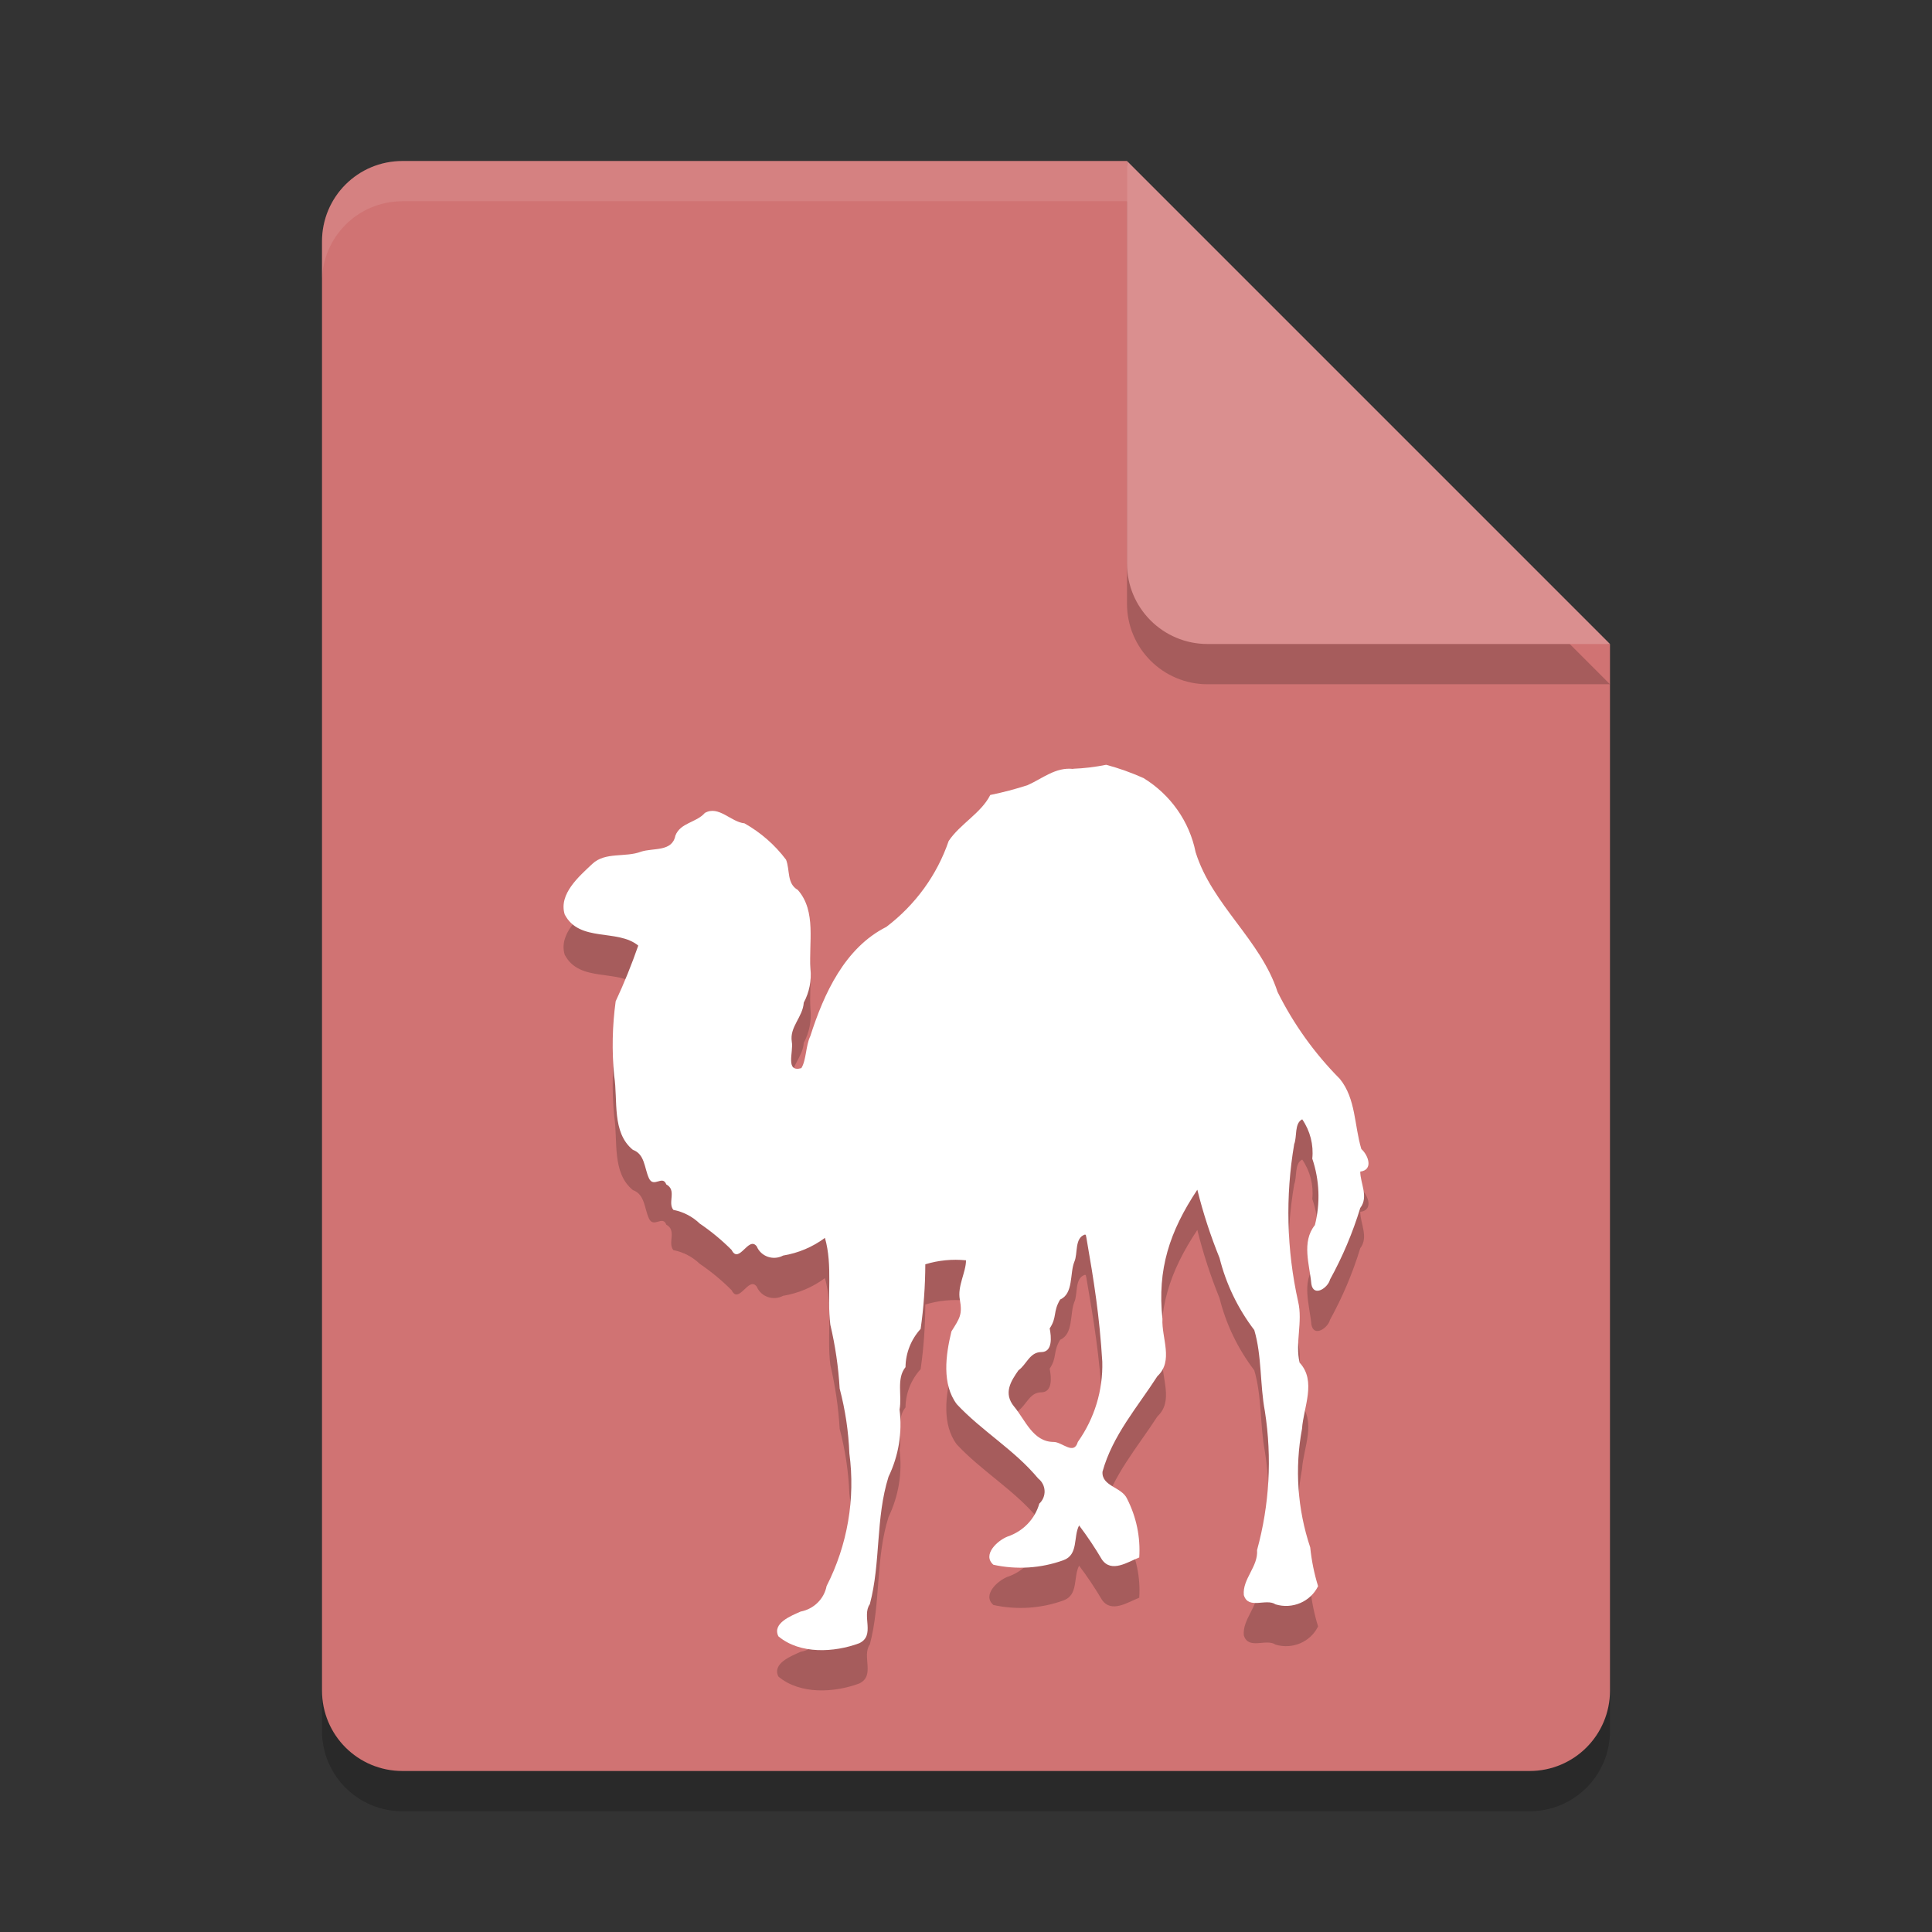 <?xml version="1.0" encoding="UTF-8" standalone="no"?>
<svg
   xmlns:dc="http://purl.org/dc/elements/1.1/"
   xmlns:cc="http://creativecommons.org/ns#"
   xmlns:rdf="http://www.w3.org/1999/02/22-rdf-syntax-ns#"
   xmlns:svg="http://www.w3.org/2000/svg"
   xmlns="http://www.w3.org/2000/svg"
   xmlns:sodipodi="http://sodipodi.sourceforge.net/DTD/sodipodi-0.dtd"
   xmlns:inkscape="http://www.inkscape.org/namespaces/inkscape"
   width="48"
   height="48"
   version="1.1"
   id="svg16"
   sodipodi:docname="application-x-perl.svg"
   inkscape:version="0.92.5 (2060ec1f9f, 2020-04-08)">
  <rect width="100%" height="100%" fill="#333333" stroke="none"/>
  <defs
     id="defs20" />
  <sodipodi:namedview
     pagecolor="#ffffff"
     bordercolor="#d98c8c"
     borderopacity="1"
     objecttolerance="10"
     gridtolerance="10"
     guidetolerance="10"
     inkscape:pageopacity="0"
     inkscape:pageshadow="2"
     inkscape:window-width="783"
     inkscape:window-height="480"
     id="namedview18"
     showgrid="false"
     inkscape:zoom="4.9166667"
     inkscape:cx="24"
     inkscape:cy="24"
     inkscape:window-x="0"
     inkscape:window-y="28"
     inkscape:window-maximized="0"
     inkscape:current-layer="svg16" />
  <path
     style="opacity:0.2"
     d="m 10,5 c -1.108,0 -2,0.892 -2,2 V 43 c 0,1.108 0.892,2 2,2 h 28 c 1.108,0 2,-0.892 2,-2 V 17 L 29,16 28,5 Z"
     id="path2" />
  <path
     style="fill:#d07373;fill-opacity:1"
     d="m10 4c-1.108 0-2 0.892-2 2v36c0 1.108 0.892 2 2 2h28c1.108 0 2-0.892 2-2v-26l-11-1-1-11z"
     id="path4" />
  <path
     style="fill:#ffffff;opacity:0.1"
     d="M 10 4 C 8.892 4 8 4.892 8 6 L 8 7 C 8 5.892 8.892 5 10 5 L 28 5 L 28 4 L 10 4 z"
     id="path6" />
  <path
     style="opacity:0.2"
     d="M 28,5 V 15 c 0,1.105 0.895,2 2,2 h 10 z"
     id="path8" />
  <path
     style="fill:#da8f8f;fill-opacity:1"
     d="m28 4v10c0 1.105 0.895 2 2 2h10l-12-12z"
     id="path10" />
  <path
     style="opacity:0.2"
     d="m 26.987,31.726 c 0.196,1.127 0.329,1.964 0.399,3.105 0.019,0.711 -0.193,1.409 -0.608,1.994 -0.097,0.339 -0.39,0 -0.598,0 -0.515,0 -0.705,-0.543 -0.983,-0.877 -0.278,-0.335 -0.079,-0.638 0.107,-0.904 0.199,-0.14 0.278,-0.452 0.566,-0.452 0.288,0 0.25,-0.384 0.209,-0.588 0.19,-0.285 0.074,-0.406 0.26,-0.718 0.334,-0.145 0.237,-0.651 0.352,-0.936 0.093,-0.204 0,-0.592 0.264,-0.678 0,0 0.032,0 0.027,0.045 m -0.32,-11.613 c -0.436,-0.05 -0.765,0.24 -1.132,0.403 -0.304,0.099 -0.614,0.18 -0.927,0.244 -0.227,0.452 -0.751,0.719 -1.034,1.144 -0.289,0.845 -0.828,1.587 -1.549,2.134 -1.03,0.52 -1.549,1.651 -1.888,2.713 -0.116,0.24 -0.097,0.592 -0.223,0.796 -0.408,0.113 -0.19,-0.407 -0.237,-0.656 -0.06,-0.371 0.274,-0.61 0.297,-0.972 0.138,-0.257 0.196,-0.548 0.167,-0.837 -0.047,-0.647 0.153,-1.433 -0.315,-1.963 -0.278,-0.158 -0.19,-0.493 -0.292,-0.751 -0.277,-0.368 -0.629,-0.676 -1.034,-0.904 -0.334,-0.031 -0.64,-0.452 -0.983,-0.258 -0.213,0.244 -0.608,0.24 -0.733,0.565 -0.079,0.407 -0.547,0.298 -0.853,0.398 -0.39,0.149 -0.89,0 -1.21,0.303 -0.32,0.303 -0.844,0.746 -0.686,1.257 0.366,0.701 1.312,0.348 1.827,0.773 -0.163,0.47 -0.35,0.932 -0.561,1.384 -0.084,0.613 -0.097,1.234 -0.037,1.85 0.097,0.615 -0.065,1.406 0.464,1.84 0.301,0.109 0.283,0.452 0.399,0.705 0.116,0.253 0.339,-0.09 0.431,0.154 0.269,0.145 0.027,0.452 0.176,0.633 0.247,0.048 0.475,0.166 0.654,0.339 0.285,0.194 0.551,0.413 0.793,0.656 0.185,0.371 0.422,-0.362 0.626,-0.086 0.104,0.251 0.41,0.357 0.654,0.226 0.378,-0.062 0.734,-0.213 1.039,-0.439 0.199,0.692 0.046,1.443 0.134,2.157 0.123,0.522 0.201,1.053 0.232,1.587 0.139,0.527 0.22,1.066 0.241,1.61 0.151,1.129 -0.046,2.277 -0.566,3.297 -0.062,0.32 -0.317,0.57 -0.645,0.633 -0.232,0.104 -0.714,0.289 -0.552,0.615 0.538,0.452 1.391,0.402 2.008,0.172 0.408,-0.194 0.056,-0.678 0.264,-0.972 0.274,-1.031 0.139,-2.134 0.464,-3.165 0.251,-0.52 0.346,-1.098 0.274,-1.669 0.065,-0.348 -0.083,-0.769 0.148,-1.054 0.004,-0.35 0.137,-0.688 0.376,-0.95 0.076,-0.532 0.114,-1.068 0.116,-1.605 0.327,-0.1 0.671,-0.133 1.011,-0.099 0,0.298 -0.218,0.642 -0.153,0.977 0.068,0.376 -0.006,0.464 -0.209,0.79 -0.144,0.588 -0.241,1.311 0.134,1.809 0.621,0.665 1.433,1.135 2.022,1.845 0.2,0.157 0.213,0.45 0.027,0.624 -0.108,0.383 -0.403,0.689 -0.788,0.818 -0.246,0.095 -0.64,0.452 -0.352,0.701 0.579,0.127 1.183,0.088 1.739,-0.113 0.38,-0.136 0.241,-0.583 0.39,-0.864 0.205,0.271 0.394,0.554 0.566,0.846 0.237,0.344 0.645,0.059 0.928,-0.05 0.033,-0.503 -0.071,-1.005 -0.301,-1.456 -0.13,-0.298 -0.635,-0.308 -0.612,-0.674 0.25,-0.904 0.872,-1.61 1.364,-2.374 0.408,-0.38 0.102,-0.945 0.125,-1.424 -0.13,-1.232 0.176,-2.17 0.867,-3.209 0.143,0.577 0.328,1.144 0.552,1.696 0.162,0.647 0.455,1.256 0.863,1.791 0.19,0.642 0.139,1.357 0.264,2.021 0.179,1.149 0.113,2.323 -0.195,3.446 0.032,0.411 -0.366,0.714 -0.329,1.117 0.111,0.371 0.556,0.072 0.788,0.231 0.419,0.127 0.869,-0.066 1.057,-0.452 -0.097,-0.314 -0.162,-0.637 -0.195,-0.963 -0.318,-0.951 -0.388,-1.964 -0.204,-2.948 0.037,-0.534 0.366,-1.185 -0.06,-1.642 -0.116,-0.488 0.083,-1.017 -0.037,-1.519 -0.286,-1.286 -0.319,-2.613 -0.097,-3.912 0.074,-0.181 0,-0.516 0.199,-0.615 0.197,0.287 0.286,0.633 0.25,0.977 0.18,0.533 0.203,1.105 0.065,1.651 -0.339,0.421 -0.13,0.99 -0.088,1.465 0.056,0.335 0.413,0.095 0.464,-0.113 0.312,-0.566 0.563,-1.161 0.751,-1.777 0.213,-0.28 0,-0.611 0,-0.904 0.329,-0.041 0.204,-0.402 0.027,-0.561 -0.176,-0.579 -0.134,-1.248 -0.533,-1.741 -0.631,-0.636 -1.153,-1.365 -1.549,-2.162 -0.422,-1.298 -1.628,-2.162 -2.036,-3.473 -0.153,-0.761 -0.621,-1.427 -1.294,-1.84 -0.3,-0.134 -0.61,-0.245 -0.928,-0.33 -0.27,0.055 -0.545,0.088 -0.821,0.099"
     id="path12" />
  <path
     style="fill:#ffffff"
     d="m 26.987,30.726 c 0.196,1.127 0.329,1.964 0.399,3.105 0.019,0.711 -0.193,1.409 -0.608,1.994 -0.097,0.339 -0.39,0 -0.598,0 -0.515,0 -0.705,-0.543 -0.983,-0.877 -0.278,-0.335 -0.079,-0.638 0.107,-0.904 0.199,-0.14 0.278,-0.452 0.566,-0.452 0.288,0 0.25,-0.384 0.209,-0.588 0.19,-0.285 0.074,-0.406 0.26,-0.718 0.334,-0.145 0.237,-0.651 0.352,-0.936 0.093,-0.204 0,-0.592 0.264,-0.678 0,0 0.032,0 0.027,0.045 m -0.32,-11.613 c -0.436,-0.05 -0.765,0.24 -1.132,0.403 -0.304,0.099 -0.614,0.18 -0.927,0.244 -0.227,0.452 -0.751,0.719 -1.034,1.144 -0.289,0.845 -0.828,1.587 -1.549,2.134 -1.03,0.52 -1.549,1.651 -1.888,2.713 -0.116,0.24 -0.097,0.592 -0.223,0.796 -0.408,0.113 -0.19,-0.407 -0.237,-0.656 -0.06,-0.371 0.274,-0.61 0.297,-0.972 0.138,-0.257 0.196,-0.548 0.167,-0.837 -0.047,-0.647 0.153,-1.433 -0.315,-1.963 -0.278,-0.158 -0.19,-0.493 -0.292,-0.751 -0.277,-0.368 -0.629,-0.676 -1.034,-0.904 -0.334,-0.031 -0.64,-0.452 -0.983,-0.258 -0.213,0.244 -0.608,0.24 -0.733,0.565 -0.079,0.407 -0.547,0.298 -0.853,0.398 -0.39,0.149 -0.89,0 -1.21,0.303 -0.32,0.303 -0.844,0.746 -0.686,1.257 0.366,0.701 1.312,0.348 1.827,0.773 -0.163,0.47 -0.35,0.932 -0.561,1.384 -0.084,0.613 -0.097,1.234 -0.037,1.85 0.097,0.615 -0.065,1.406 0.464,1.84 0.301,0.109 0.283,0.452 0.399,0.705 0.116,0.253 0.339,-0.09 0.431,0.154 0.269,0.145 0.027,0.452 0.176,0.633 0.247,0.048 0.475,0.166 0.654,0.339 0.285,0.194 0.551,0.413 0.793,0.656 0.185,0.371 0.422,-0.362 0.626,-0.086 0.104,0.251 0.41,0.357 0.654,0.226 0.378,-0.062 0.734,-0.213 1.039,-0.439 0.199,0.692 0.046,1.443 0.134,2.157 0.123,0.522 0.201,1.053 0.232,1.587 0.139,0.527 0.22,1.066 0.241,1.61 0.151,1.129 -0.046,2.277 -0.566,3.297 -0.062,0.32 -0.317,0.57 -0.645,0.633 -0.232,0.104 -0.714,0.289 -0.552,0.615 0.538,0.452 1.391,0.402 2.008,0.172 0.408,-0.194 0.056,-0.678 0.264,-0.972 0.274,-1.031 0.139,-2.134 0.464,-3.165 0.251,-0.52 0.346,-1.098 0.274,-1.669 0.065,-0.348 -0.083,-0.769 0.148,-1.054 0.004,-0.35 0.137,-0.688 0.376,-0.95 0.076,-0.532 0.114,-1.068 0.116,-1.605 0.327,-0.1 0.671,-0.133 1.011,-0.099 0,0.298 -0.218,0.642 -0.153,0.977 0.068,0.376 -0.006,0.464 -0.209,0.79 -0.144,0.588 -0.241,1.311 0.134,1.809 0.621,0.665 1.433,1.135 2.022,1.845 0.2,0.157 0.213,0.45 0.027,0.624 -0.108,0.383 -0.403,0.689 -0.788,0.818 -0.246,0.095 -0.64,0.452 -0.352,0.701 0.579,0.127 1.183,0.088 1.739,-0.113 0.38,-0.136 0.241,-0.583 0.39,-0.864 0.205,0.271 0.394,0.554 0.566,0.846 0.237,0.344 0.645,0.059 0.928,-0.05 0.033,-0.503 -0.071,-1.005 -0.301,-1.456 -0.13,-0.298 -0.635,-0.308 -0.612,-0.674 0.25,-0.904 0.872,-1.61 1.364,-2.374 0.408,-0.38 0.102,-0.945 0.125,-1.424 -0.13,-1.232 0.176,-2.17 0.867,-3.209 0.143,0.577 0.328,1.144 0.552,1.696 0.162,0.647 0.455,1.256 0.863,1.791 0.19,0.642 0.139,1.357 0.264,2.021 0.179,1.149 0.113,2.323 -0.195,3.446 0.032,0.411 -0.366,0.714 -0.329,1.117 0.111,0.371 0.556,0.072 0.788,0.231 0.419,0.127 0.869,-0.066 1.057,-0.452 -0.097,-0.314 -0.162,-0.637 -0.195,-0.963 -0.318,-0.951 -0.388,-1.964 -0.204,-2.948 0.037,-0.534 0.366,-1.185 -0.06,-1.642 -0.116,-0.488 0.083,-1.017 -0.037,-1.519 -0.286,-1.286 -0.319,-2.613 -0.097,-3.912 0.074,-0.181 0,-0.516 0.199,-0.615 0.197,0.287 0.286,0.633 0.25,0.977 0.18,0.533 0.203,1.105 0.065,1.651 -0.339,0.421 -0.13,0.99 -0.088,1.465 0.056,0.335 0.413,0.095 0.464,-0.113 0.312,-0.566 0.563,-1.161 0.751,-1.777 0.213,-0.28 0,-0.611 0,-0.904 0.329,-0.041 0.204,-0.402 0.027,-0.561 -0.176,-0.579 -0.134,-1.248 -0.533,-1.741 -0.631,-0.636 -1.153,-1.365 -1.549,-2.162 -0.422,-1.298 -1.628,-2.162 -2.036,-3.473 -0.153,-0.761 -0.621,-1.427 -1.294,-1.84 -0.3,-0.134 -0.61,-0.245 -0.928,-0.33 -0.27,0.055 -0.545,0.088 -0.821,0.099"
     id="path14" />
</svg>
